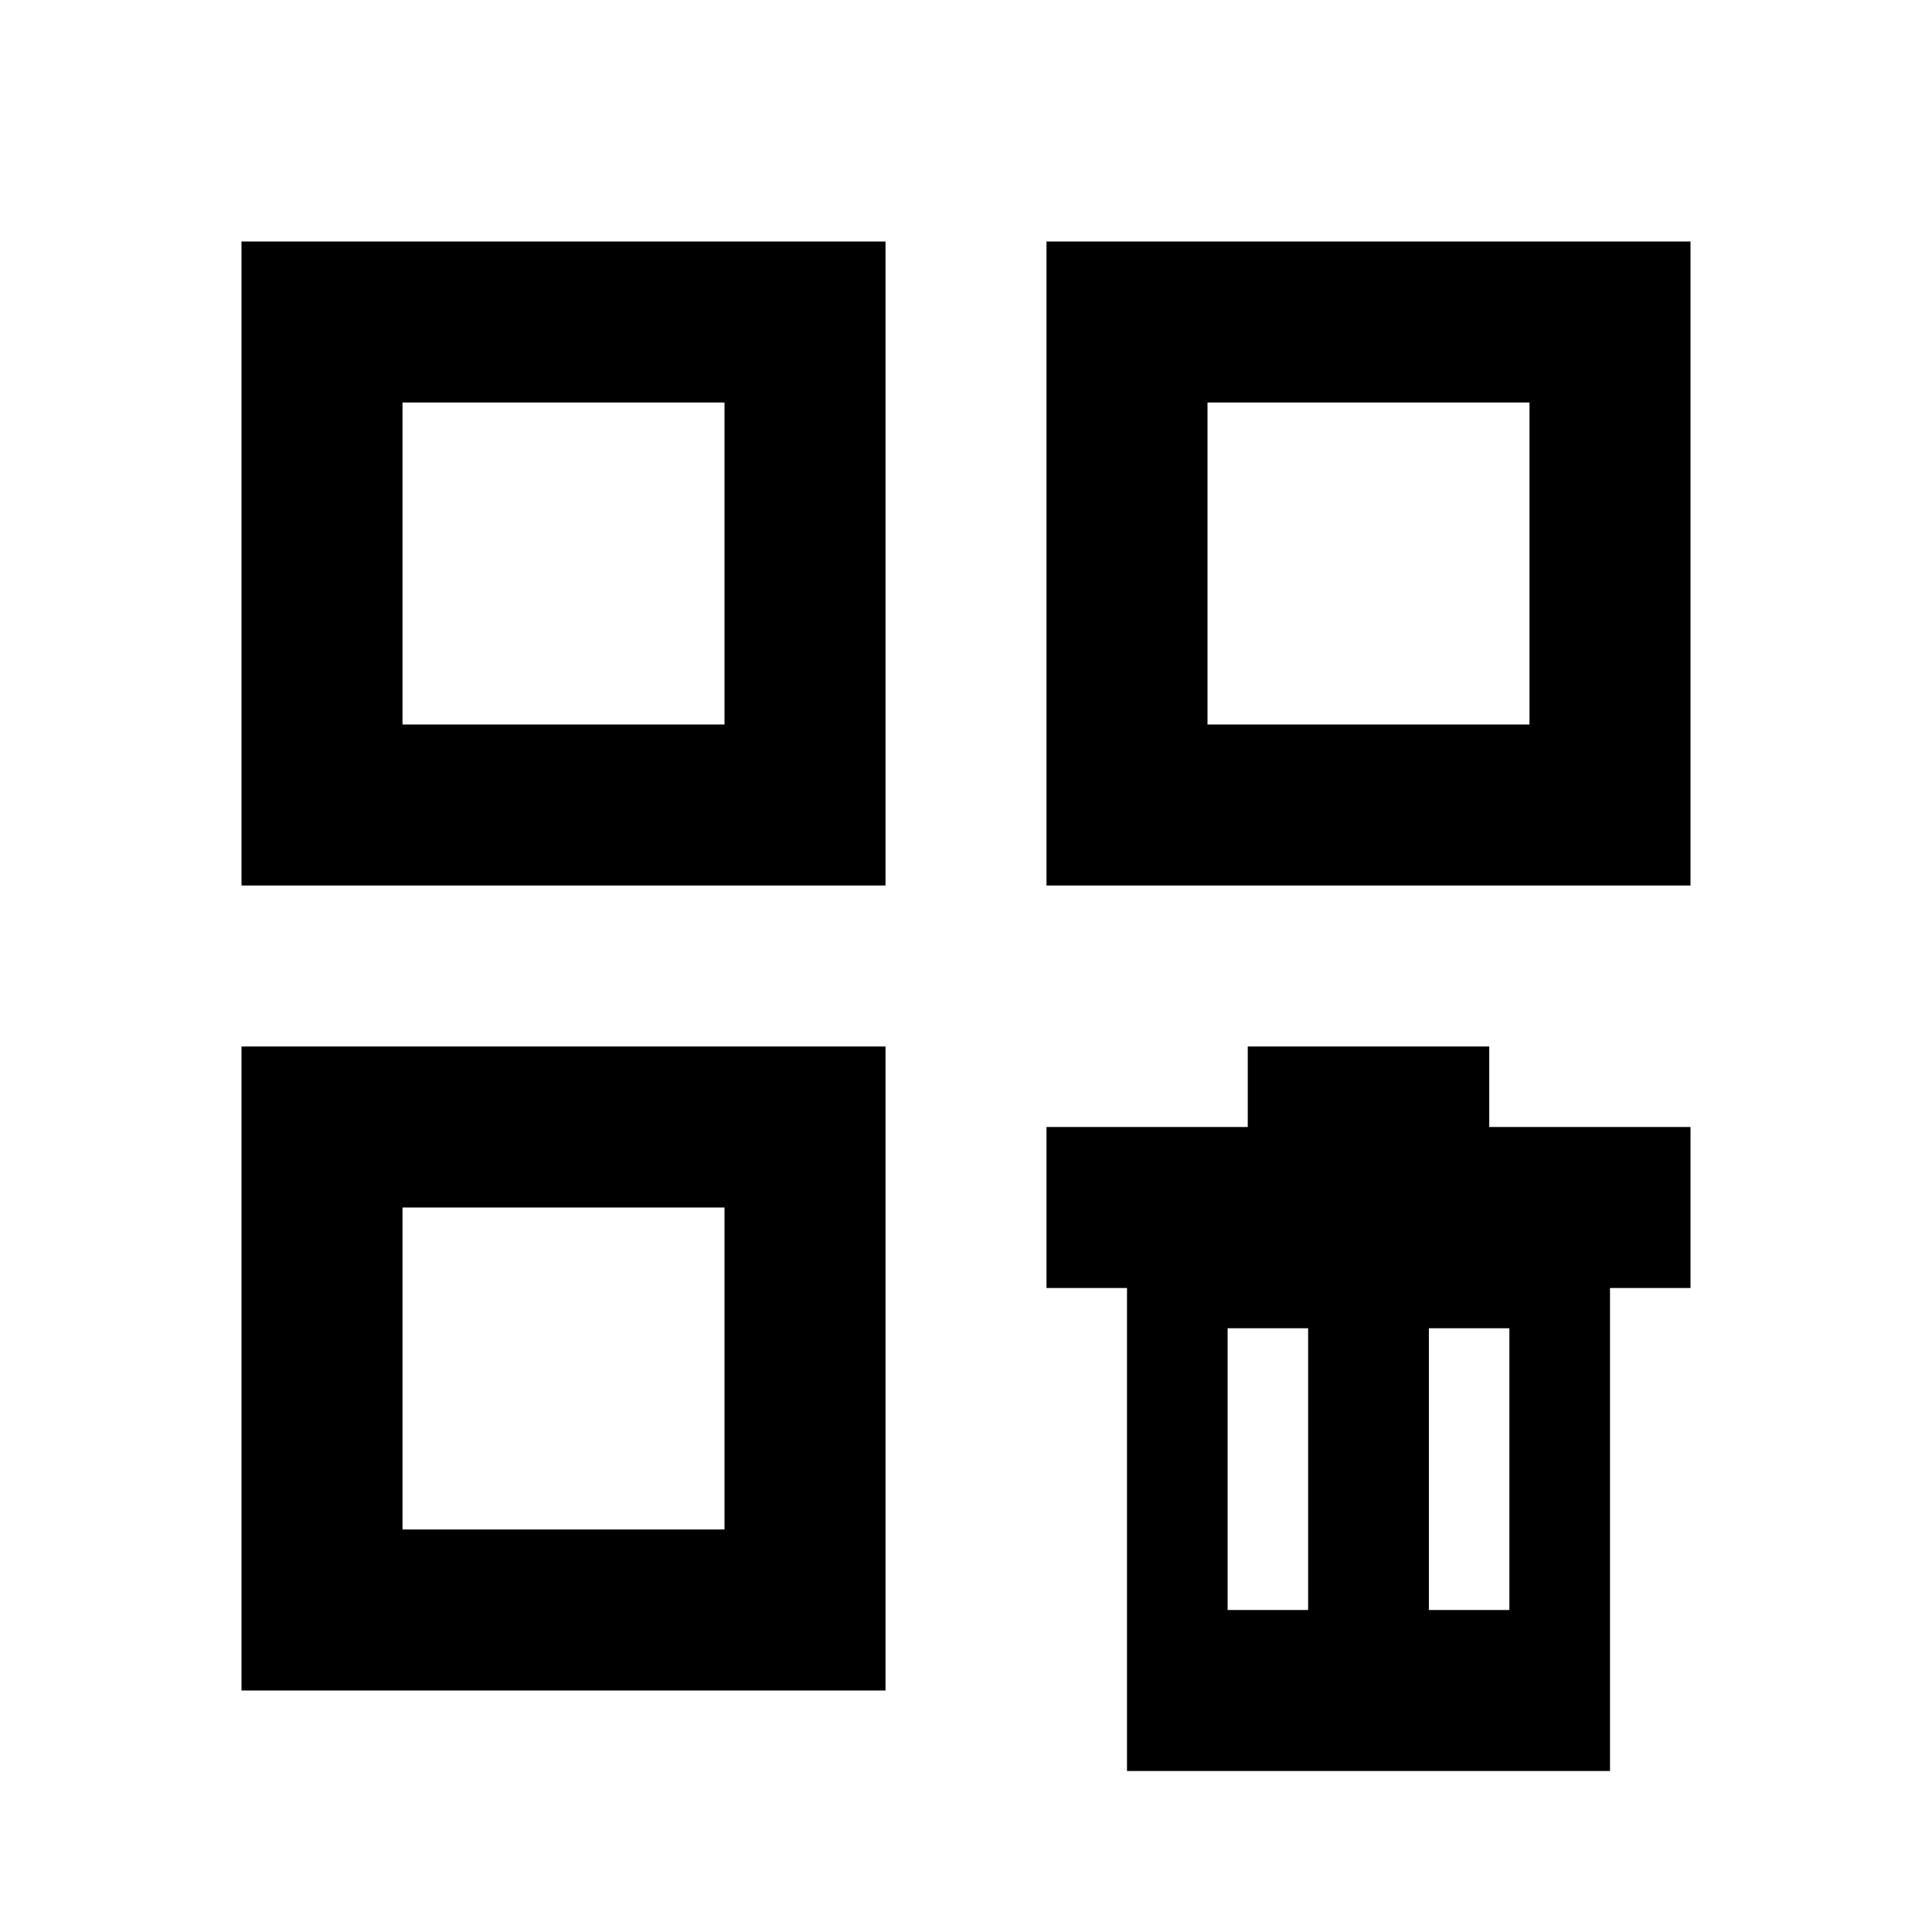 <svg xmlns="http://www.w3.org/2000/svg" width="1em" height="1em" viewBox="0 0 512 512"><g fill="currentColor" fill-rule="evenodd"><path d="M394.667 277.333v21.334H448v42.666h-21.333v128h-128v-128h-21.334v-42.666h53.334v-21.334zm-48 74.667h-21.334v74.667h21.334zM400 352h-21.333v74.667H400z"/><path fill-rule="nonzero" d="M234.667 64v170.667H64V64zM192 106.667h-85.333V192H192zm42.667 170.666V448H64V277.333zM192 320h-85.333v85.333H192zM448 64v170.667H277.333V64zm-42.667 42.667H320V192h85.333z"/></g></svg>